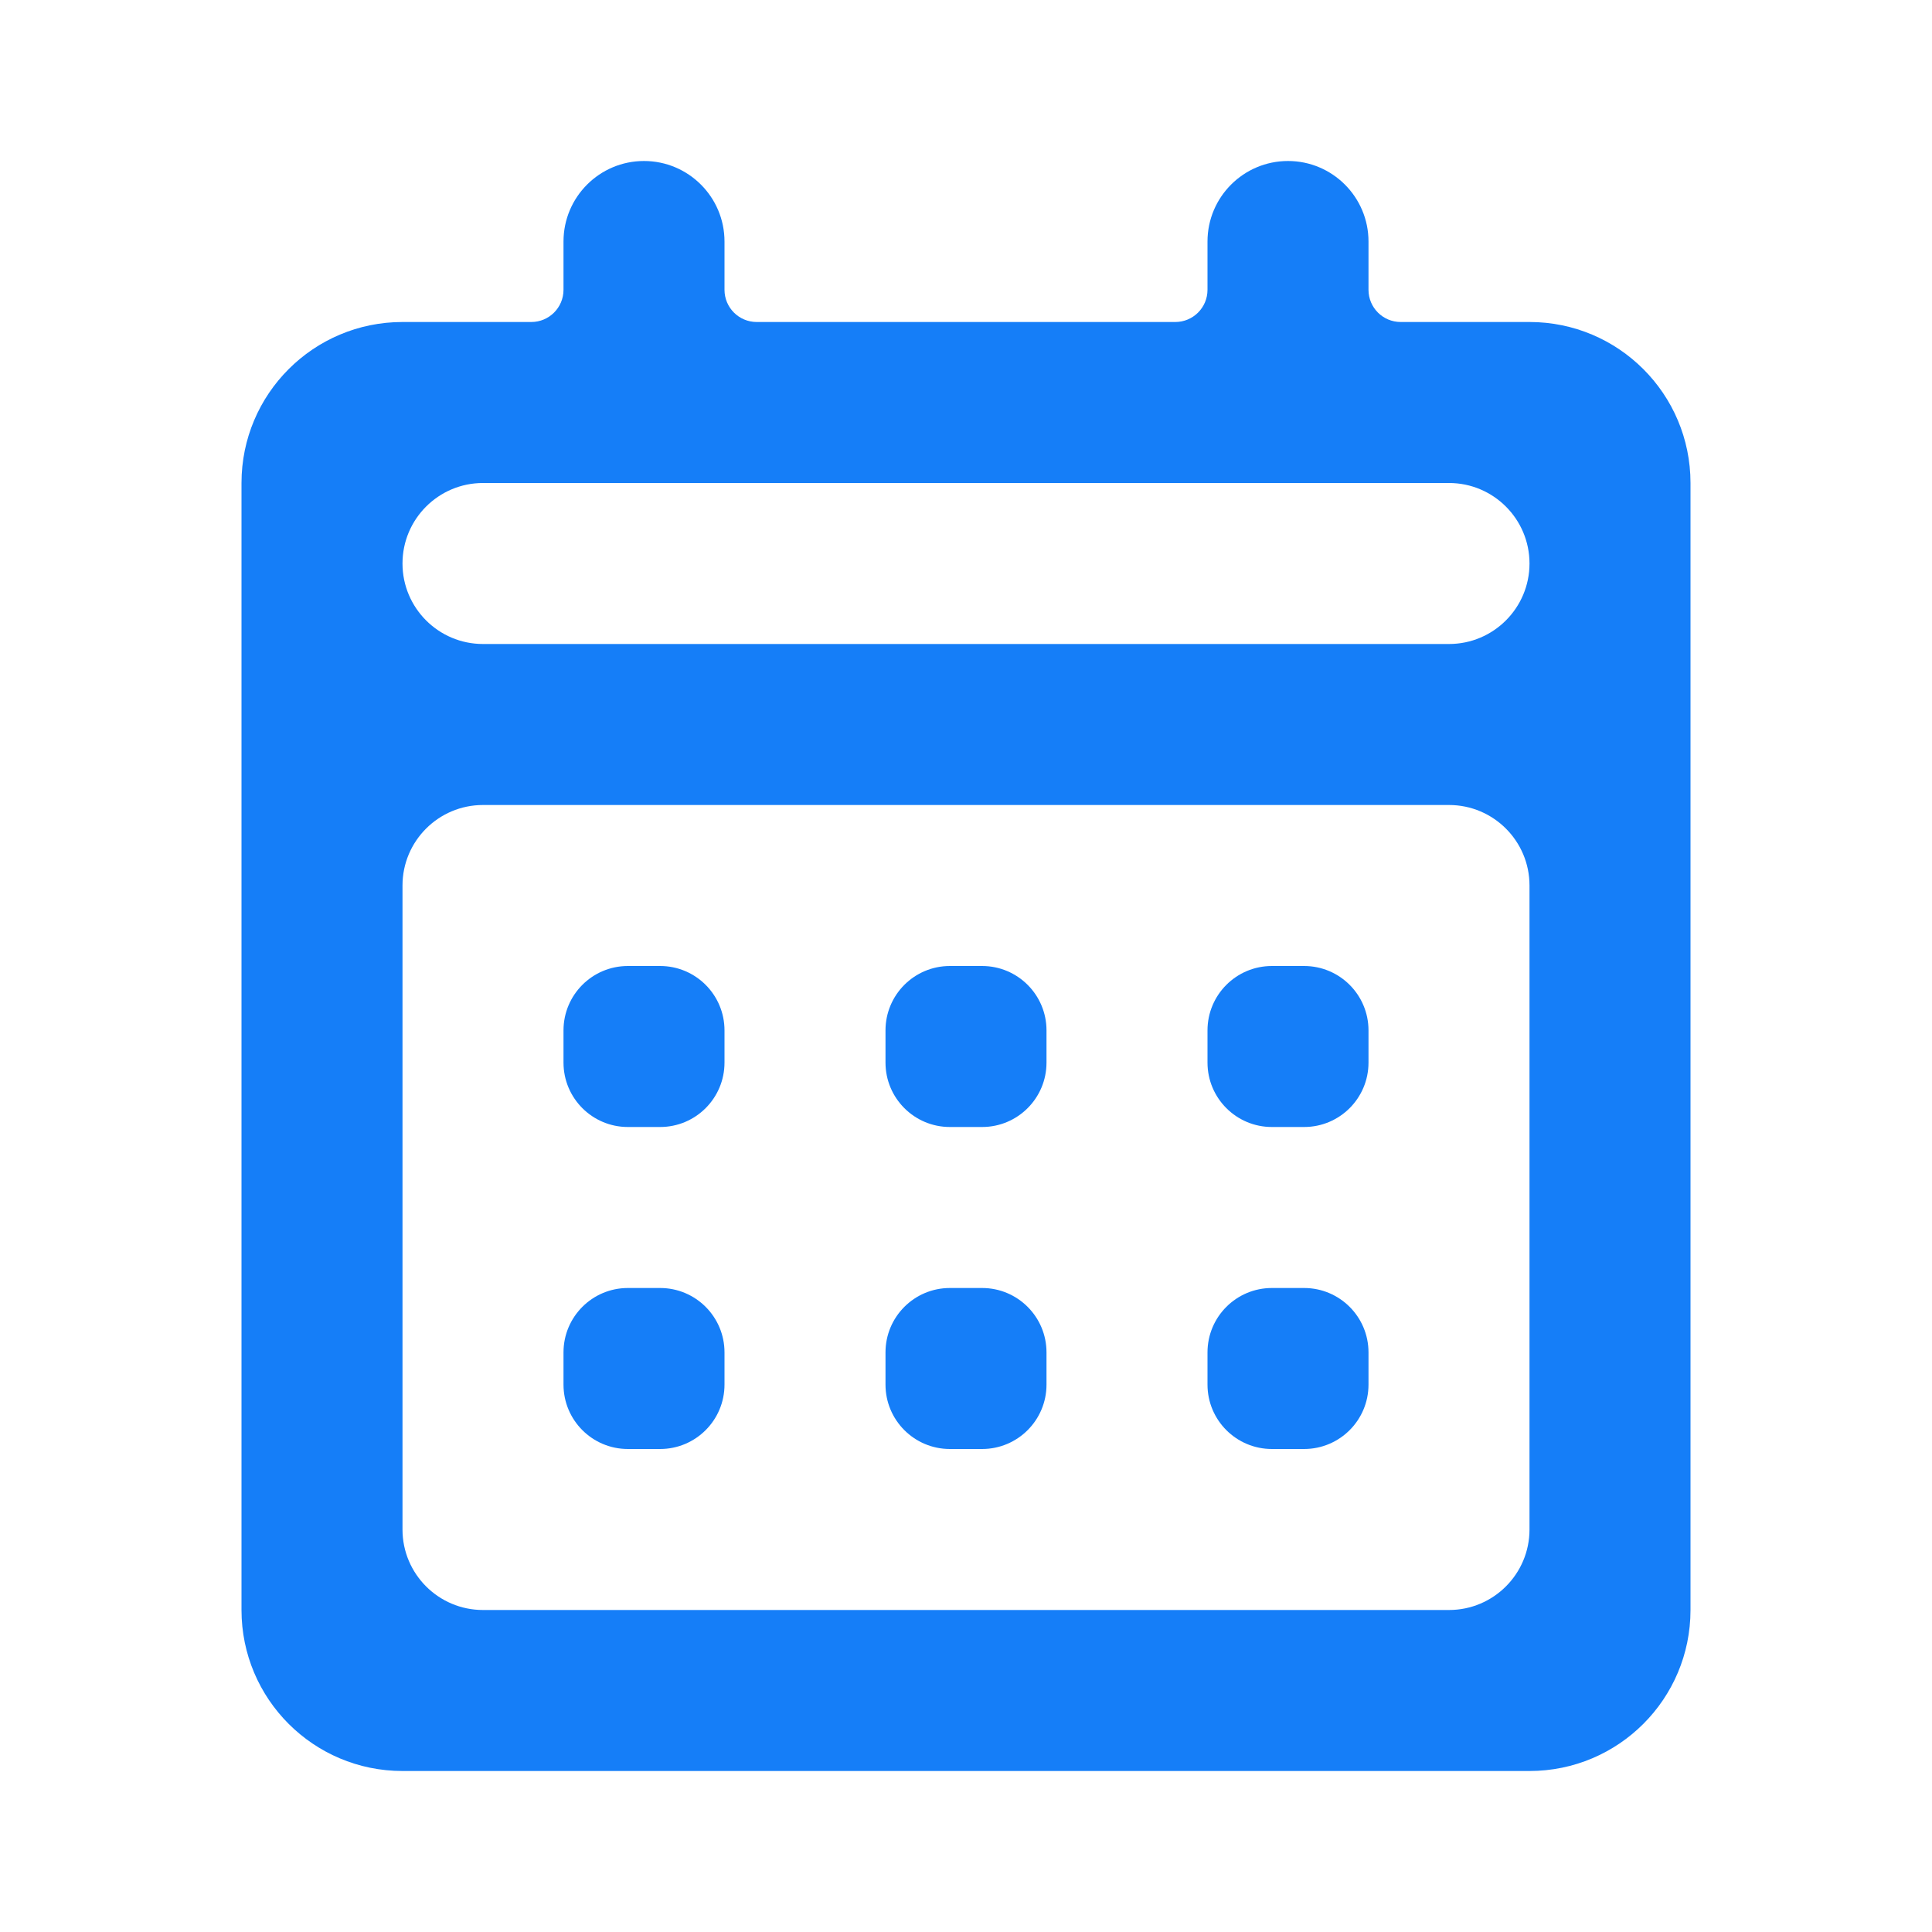 <svg width="24" height="24" viewBox="0 0 24 24" fill="none" xmlns="http://www.w3.org/2000/svg">
<path d="M19 22H5C3.895 22 3 21.105 3 20V6C3 4.895 3.895 4 5 4H6.6C6.821 4 7 3.821 7 3.6V3C7 2.448 7.448 2 8 2V2C8.552 2 9 2.448 9 3V3.6C9 3.821 9.179 4 9.4 4H14.6C14.821 4 15 3.821 15 3.6V3C15 2.448 15.448 2 16 2V2C16.552 2 17 2.448 17 3V3.6C17 3.821 17.179 4 17.4 4H19C20.105 4 21 4.895 21 6V20C21 21.105 20.105 22 19 22ZM6 10C5.448 10 5 10.448 5 11V19C5 19.552 5.448 20 6 20H18C18.552 20 19 19.552 19 19V11C19 10.448 18.552 10 18 10H6ZM6 6C5.448 6 5 6.448 5 7V7C5 7.552 5.448 8 6 8H18C18.552 8 19 7.552 19 7V7C19 6.448 18.552 6 18 6H6ZM17 17.2C17 17.642 16.642 18 16.2 18H15.8C15.358 18 15 17.642 15 17.2V16.8C15 16.358 15.358 16 15.8 16H16.2C16.642 16 17 16.358 17 16.8V17.2ZM13 17.2C13 17.642 12.642 18 12.2 18H11.8C11.358 18 11 17.642 11 17.2V16.8C11 16.358 11.358 16 11.8 16H12.2C12.642 16 13 16.358 13 16.8V17.2ZM9 17.2C9 17.642 8.642 18 8.2 18H7.8C7.358 18 7 17.642 7 17.2V16.8C7 16.358 7.358 16 7.8 16H8.2C8.642 16 9 16.358 9 16.8V17.2ZM17 13.2C17 13.642 16.642 14 16.2 14H15.8C15.358 14 15 13.642 15 13.2V12.8C15 12.358 15.358 12 15.8 12H16.2C16.642 12 17 12.358 17 12.8V13.2ZM13 13.2C13 13.642 12.642 14 12.2 14H11.8C11.358 14 11 13.642 11 13.2V12.8C11 12.358 11.358 12 11.8 12H12.2C12.642 12 13 12.358 13 12.8V13.2ZM9 13.2C9 13.642 8.642 14 8.2 14H7.8C7.358 14 7 13.642 7 13.2V12.8C7 12.358 7.358 12 7.8 12H8.2C8.642 12 9 12.358 9 12.8V13.2Z" fill="#157EF8"/>
</svg>
